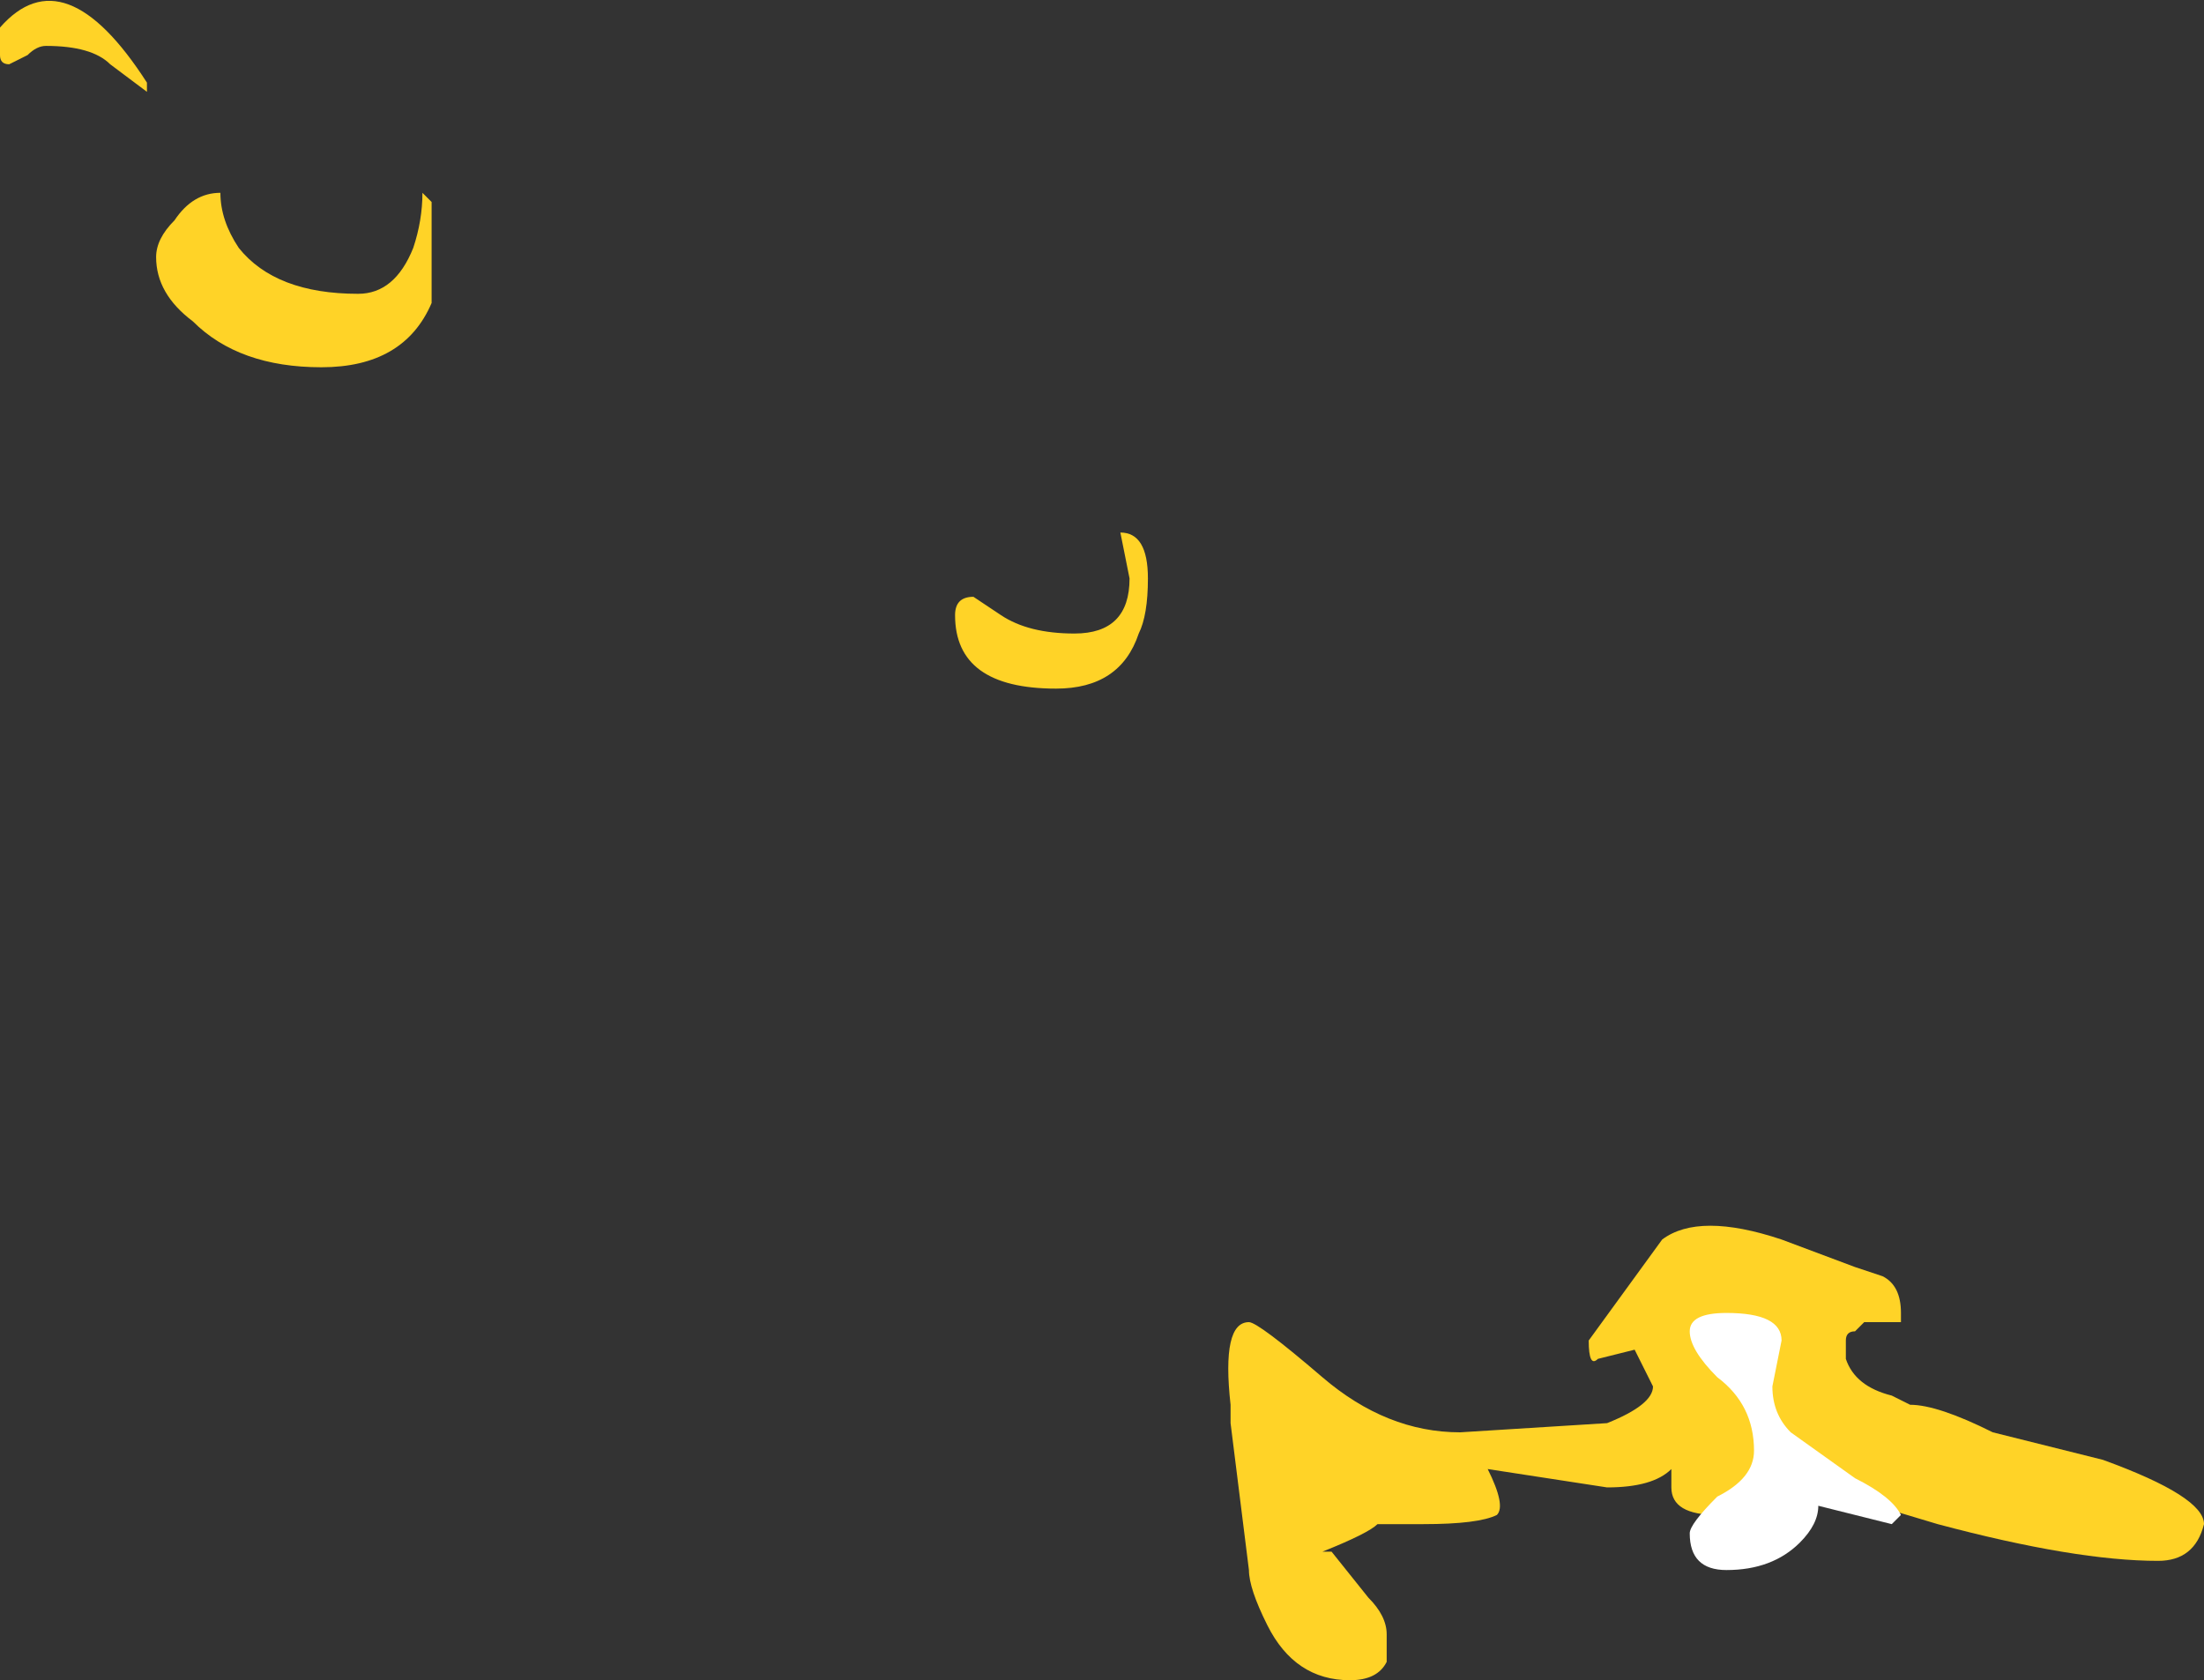 <?xml version="1.0" encoding="UTF-8" standalone="no"?>
<svg xmlns:ffdec="https://www.free-decompiler.com/flash" xmlns:xlink="http://www.w3.org/1999/xlink" ffdec:objectType="shape" height="9.15px" width="12.0px" xmlns="http://www.w3.org/2000/svg">
  <rect width="100%" height="100%" fill="#333333" stroke="none"/>
  <g transform="matrix(1.0, 0.0, 0.0, 1.0, 9.5, 7.9)">
    <path d="M-3.25 -4.75 Q-3.25 -4.55 -3.3 -4.45 -3.4 -4.15 -3.75 -4.15 -4.3 -4.15 -4.3 -4.55 -4.3 -4.65 -4.2 -4.65 L-4.05 -4.55 Q-3.9 -4.45 -3.65 -4.45 -3.35 -4.45 -3.35 -4.75 L-3.4 -5.0 Q-3.25 -5.0 -3.25 -4.75 M-7.2 -6.85 L-7.15 -6.8 -7.15 -6.6 Q-7.15 -6.35 -7.15 -6.25 -7.3 -5.9 -7.75 -5.9 -8.2 -5.9 -8.45 -6.15 -8.65 -6.3 -8.65 -6.5 -8.65 -6.6 -8.55 -6.7 -8.45 -6.85 -8.3 -6.85 -8.3 -6.7 -8.2 -6.55 -8.0 -6.3 -7.55 -6.3 -7.35 -6.3 -7.25 -6.55 -7.2 -6.7 -7.2 -6.85 M-9.5 -7.75 Q-9.15 -8.15 -8.7 -7.45 L-8.7 -7.4 -8.9 -7.55 Q-9.0 -7.65 -9.25 -7.65 -9.3 -7.65 -9.35 -7.6 L-9.45 -7.55 Q-9.5 -7.55 -9.5 -7.6 L-9.5 -7.75 M0.2 -1.15 L0.6 -1.0 0.75 -0.95 Q0.85 -0.9 0.85 -0.75 L0.85 -0.7 0.65 -0.7 0.6 -0.65 Q0.55 -0.65 0.55 -0.6 L0.55 -0.5 Q0.6 -0.35 0.8 -0.3 L0.9 -0.25 Q1.05 -0.25 1.35 -0.1 L1.95 0.05 Q2.5 0.25 2.5 0.4 2.45 0.6 2.25 0.6 1.8 0.6 1.05 0.4 L0.55 0.25 -0.15 0.35 Q-0.4 0.35 -0.4 0.2 L-0.4 0.1 Q-0.5 0.2 -0.75 0.2 L-1.4 0.1 Q-1.3 0.3 -1.35 0.35 -1.45 0.4 -1.75 0.4 L-2.0 0.4 Q-2.05 0.45 -2.3 0.55 L-2.25 0.55 -2.05 0.8 Q-1.95 0.9 -1.95 1.0 L-1.95 1.15 Q-2.0 1.25 -2.15 1.25 -2.45 1.25 -2.6 0.95 -2.7 0.75 -2.7 0.65 L-2.8 -0.15 -2.8 -0.25 Q-2.85 -0.7 -2.7 -0.7 -2.65 -0.7 -2.3 -0.4 -1.95 -0.1 -1.55 -0.1 L-0.75 -0.15 Q-0.5 -0.25 -0.5 -0.35 L-0.6 -0.55 -0.8 -0.5 Q-0.85 -0.45 -0.85 -0.6 L-0.45 -1.15 Q-0.25 -1.3 0.2 -1.15" fill="#ffd327" fill-rule="evenodd" stroke="none"/>
    <path d="M0.2 -0.6 L0.15 -0.35 Q0.15 -0.2 0.25 -0.1 L0.6 0.15 Q0.8 0.25 0.85 0.35 L0.8 0.4 0.4 0.3 Q0.4 0.4 0.3 0.5 0.15 0.65 -0.1 0.65 -0.3 0.65 -0.3 0.45 -0.3 0.4 -0.15 0.25 0.05 0.15 0.05 0.0 0.05 -0.25 -0.15 -0.4 -0.3 -0.55 -0.3 -0.65 -0.3 -0.75 -0.1 -0.75 0.2 -0.75 0.2 -0.6" fill="#ffffff" fill-rule="evenodd" stroke="none"/>
  </g>
</svg>
